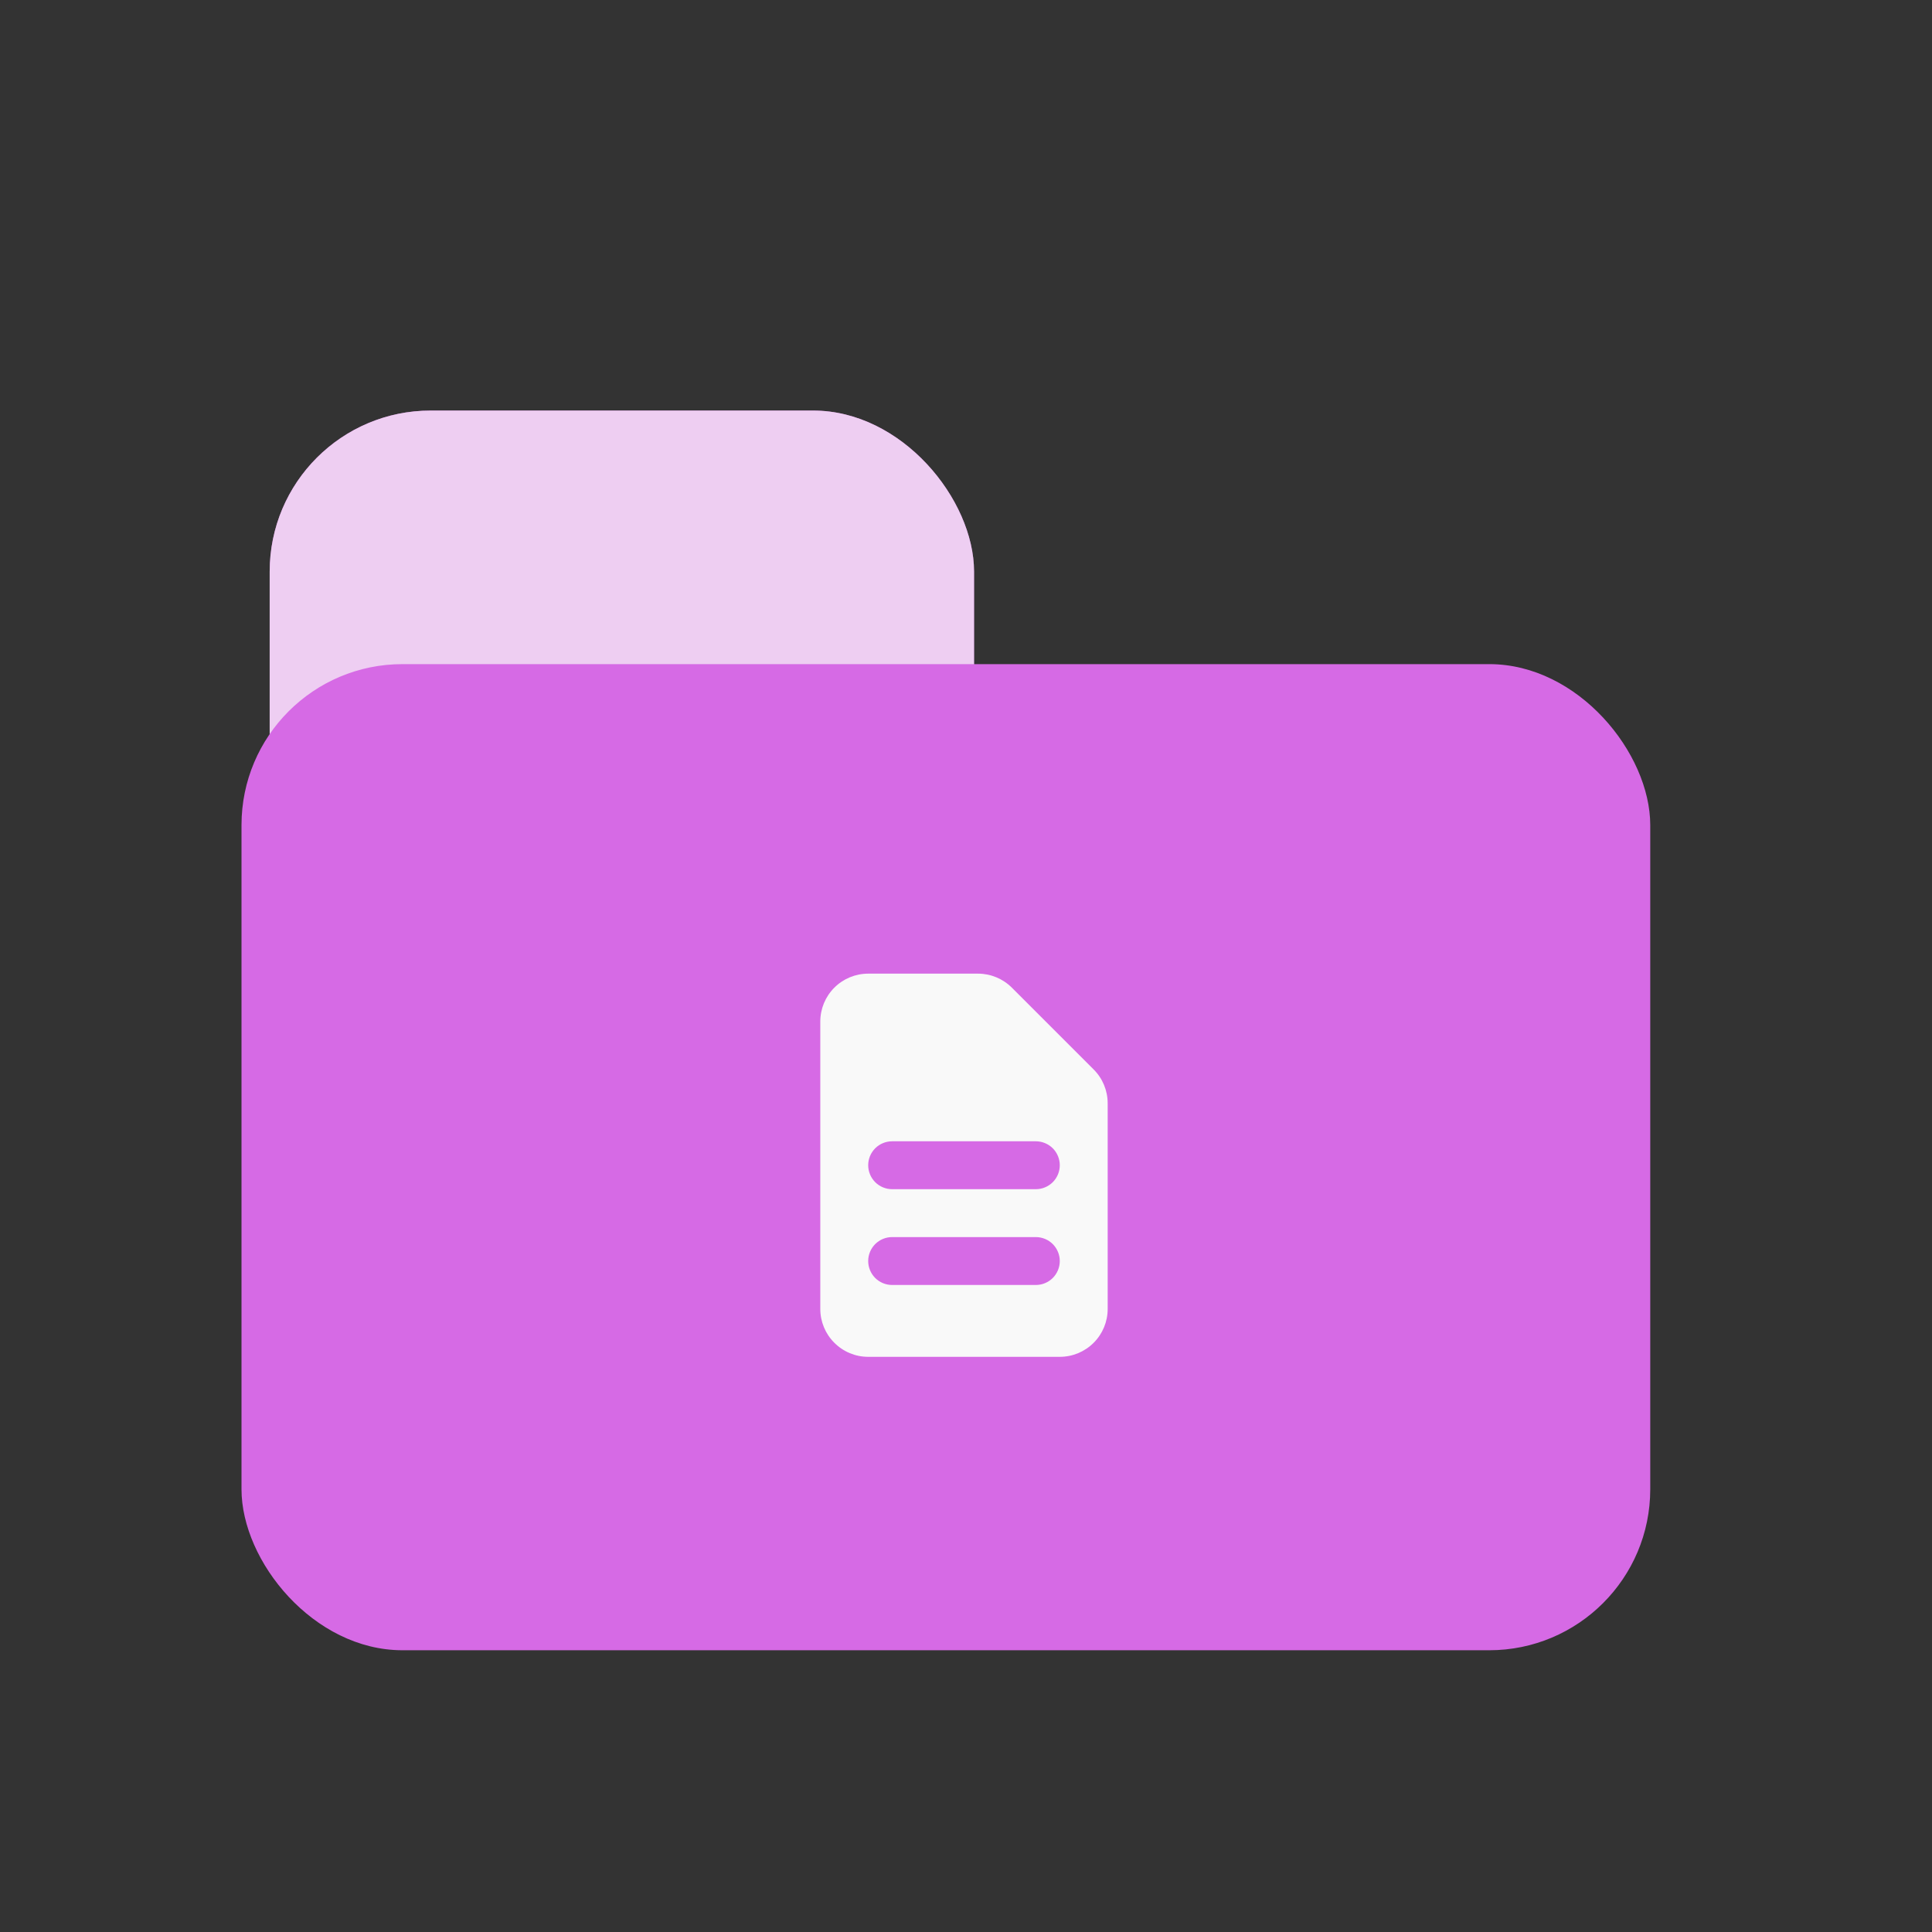 <svg width="48" height="48" viewBox="0 0 48 48" fill="none" xmlns="http://www.w3.org/2000/svg">
<rect x="0" y="0" width="48" height="48" fill="#333333" stroke="none"/>
<rect x="6.7" y="10.2" width="17.5" height="30.1" rx="4" fill="#D66AE5"/>
<rect opacity="0.7" x="6.7" y="10.2" width="17.5" height="30.1" rx="4" fill="#F9F9F9"/>
<rect x="6" y="16.5" width="35" height="24.5" rx="4" fill="#D66AE5"/>
<path fill-rule="evenodd" clip-rule="evenodd" d="M20.38 25.38C20.38 25.064 20.505 24.762 20.729 24.538C20.952 24.315 21.254 24.19 21.57 24.19H24.299C24.614 24.19 24.917 24.316 25.14 24.539L27.171 26.57C27.395 26.793 27.52 27.096 27.52 27.411V32.52C27.52 32.836 27.395 33.138 27.172 33.361C26.948 33.585 26.646 33.71 26.33 33.71H21.57C21.254 33.71 20.952 33.585 20.729 33.361C20.505 33.138 20.38 32.836 20.38 32.52V25.38ZM21.57 28.95C21.57 28.792 21.633 28.641 21.744 28.529C21.856 28.418 22.007 28.355 22.165 28.355H25.735C25.893 28.355 26.044 28.418 26.156 28.529C26.267 28.641 26.33 28.792 26.33 28.95C26.33 29.108 26.267 29.259 26.156 29.371C26.044 29.482 25.893 29.545 25.735 29.545H22.165C22.007 29.545 21.856 29.482 21.744 29.371C21.633 29.259 21.57 29.108 21.57 28.95ZM22.165 30.735C22.007 30.735 21.856 30.798 21.744 30.909C21.633 31.021 21.57 31.172 21.57 31.33C21.57 31.488 21.633 31.639 21.744 31.751C21.856 31.862 22.007 31.925 22.165 31.925H25.735C25.893 31.925 26.044 31.862 26.156 31.751C26.267 31.639 26.33 31.488 26.33 31.33C26.33 31.172 26.267 31.021 26.156 30.909C26.044 30.798 25.893 30.735 25.735 30.735H22.165Z" fill="#F9F9F9"/>
</svg>
